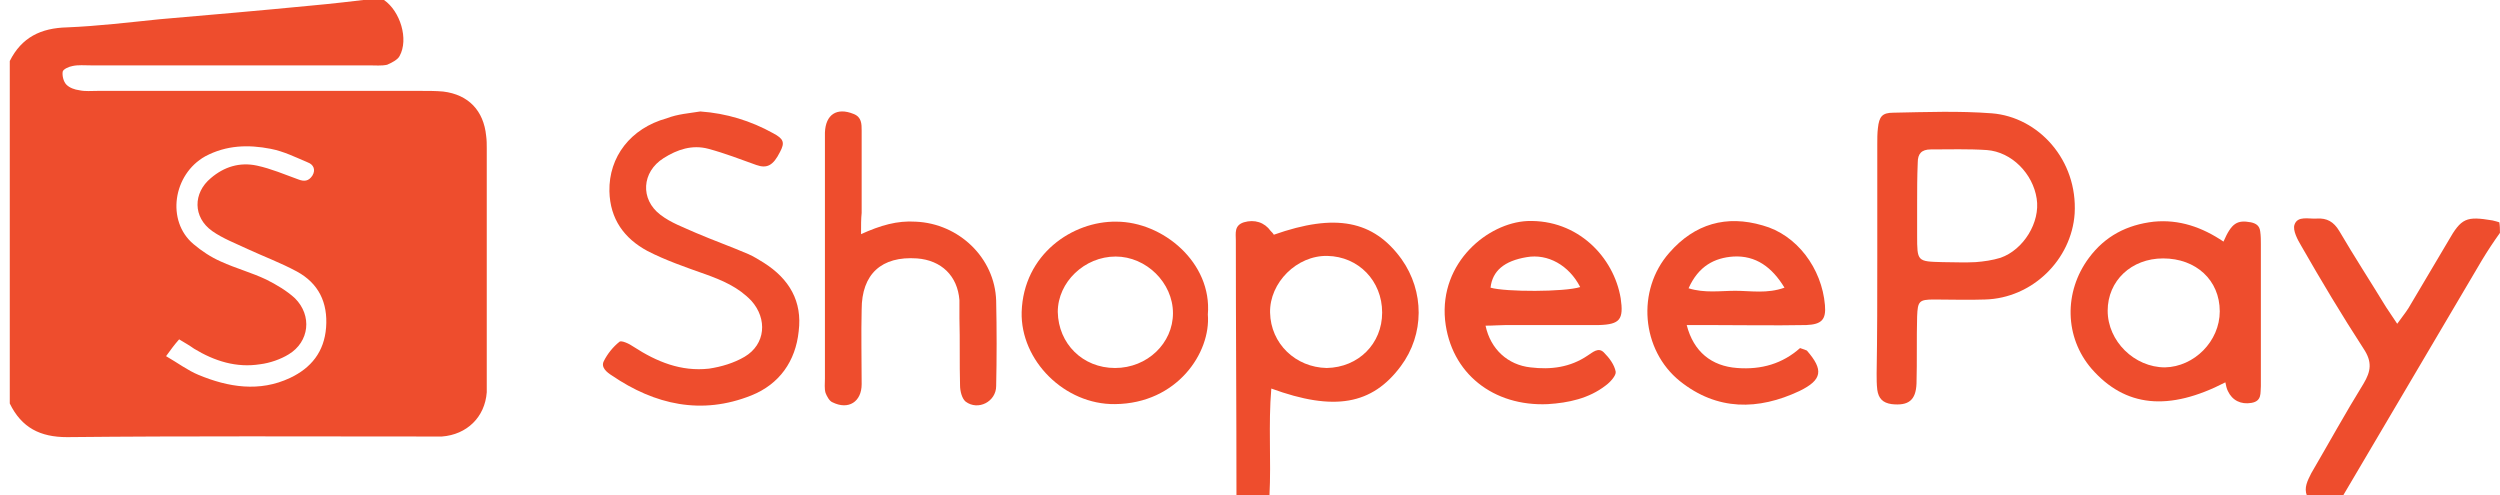 <svg width="101" height="20" viewBox="0 0 101 20" fill="none" xmlns="http://www.w3.org/2000/svg">
<g clip-path="url(#clip0_8220_72220)">
<path d="M15.514 -0C16.168 0.452 16.52 1.584 16.143 2.264C16.067 2.415 15.816 2.54 15.64 2.616C15.413 2.666 15.162 2.641 14.91 2.641C11.162 2.641 7.413 2.641 3.665 2.641C3.413 2.641 3.162 2.616 2.935 2.666C2.784 2.691 2.558 2.792 2.533 2.893C2.508 3.044 2.558 3.295 2.684 3.421C2.81 3.547 3.011 3.622 3.212 3.647C3.439 3.698 3.69 3.672 3.942 3.672C8.294 3.672 12.671 3.672 17.023 3.672C17.325 3.672 17.602 3.672 17.904 3.698C18.935 3.823 19.539 4.478 19.64 5.484C19.665 5.66 19.665 5.836 19.665 5.987C19.665 9.132 19.665 12.251 19.665 15.396C19.665 15.547 19.665 15.698 19.665 15.849C19.59 16.855 18.86 17.559 17.854 17.635C17.677 17.635 17.501 17.635 17.351 17.635C12.47 17.635 7.59 17.61 2.709 17.66C1.627 17.66 0.873 17.283 0.395 16.301C0.395 11.698 0.395 7.094 0.395 2.465C0.873 1.509 1.652 1.132 2.709 1.106C3.942 1.056 5.2 0.905 6.432 0.779C8.47 0.603 10.508 0.427 12.571 0.226C13.426 0.15 14.256 0.05 15.111 -0.051C15.237 -0 15.363 -0 15.514 -0ZM6.709 14.389C7.187 14.666 7.59 14.968 8.017 15.144C9.225 15.647 10.483 15.849 11.715 15.27C12.571 14.867 13.099 14.213 13.174 13.232C13.25 12.226 12.873 11.446 11.992 10.968C11.338 10.616 10.659 10.364 10.005 10.062C9.527 9.836 8.998 9.635 8.571 9.333C7.791 8.779 7.791 7.798 8.52 7.194C9.049 6.742 9.678 6.54 10.382 6.691C10.961 6.817 11.489 7.044 12.042 7.245C12.294 7.345 12.47 7.32 12.621 7.094C12.772 6.842 12.646 6.641 12.445 6.566C11.967 6.364 11.464 6.113 10.935 6.012C10.03 5.836 9.149 5.861 8.294 6.314C6.986 7.044 6.709 8.93 7.816 9.861C8.143 10.138 8.52 10.389 8.923 10.566C9.527 10.842 10.181 11.018 10.759 11.295C11.162 11.496 11.589 11.748 11.916 12.05C12.621 12.754 12.495 13.811 11.665 14.314C11.338 14.515 10.91 14.666 10.508 14.716C9.552 14.867 8.671 14.591 7.841 14.088C7.665 13.962 7.489 13.861 7.237 13.71C7.036 13.937 6.91 14.113 6.709 14.389Z" fill="#EE4D2D"/>
<path d="M49.953 19.999C49.953 16.578 49.928 13.131 49.928 9.71C49.928 9.433 49.852 9.106 50.255 8.98C50.682 8.854 51.085 8.98 51.336 9.332C51.387 9.383 51.437 9.433 51.462 9.483C53.953 8.603 55.487 8.905 56.619 10.464C57.55 11.773 57.55 13.508 56.594 14.791C55.437 16.351 53.902 16.628 51.361 15.697C51.236 17.156 51.361 18.59 51.286 20.024C50.833 19.999 50.38 19.999 49.953 19.999ZM55.839 12.628C55.839 11.345 54.883 10.364 53.626 10.339C52.393 10.313 51.286 11.42 51.311 12.628C51.336 13.886 52.343 14.842 53.6 14.867C54.883 14.842 55.839 13.886 55.839 12.628Z" fill="#EE4D2D"/>
<path d="M100.998 9.408C100.746 9.76 100.495 10.138 100.268 10.515C98.407 13.685 96.52 16.855 94.658 20.025C94.18 20.025 93.677 20.025 93.199 20.025C93.073 19.698 93.224 19.421 93.375 19.119C94.08 17.911 94.759 16.679 95.489 15.496C95.79 14.993 95.841 14.616 95.489 14.088C94.608 12.729 93.778 11.345 92.973 9.937C92.822 9.685 92.621 9.308 92.696 9.081C92.822 8.704 93.275 8.855 93.602 8.83C94.004 8.804 94.281 8.955 94.507 9.333C95.111 10.364 95.765 11.37 96.394 12.402C96.52 12.603 96.671 12.805 96.847 13.081C97.023 12.83 97.174 12.653 97.3 12.452C97.828 11.547 98.382 10.641 98.91 9.735C99.438 8.804 99.639 8.729 100.696 8.905C100.797 8.93 100.897 8.955 100.973 8.981C100.998 9.132 100.998 9.257 100.998 9.408Z" fill="#EE4D2D"/>
<path d="M75.842 10.389C75.842 8.88 75.842 7.345 75.842 5.836C75.842 5.609 75.842 5.383 75.867 5.182C75.917 4.704 76.043 4.553 76.496 4.553C77.829 4.527 79.137 4.477 80.471 4.578C82.357 4.729 83.942 6.465 83.816 8.628C83.691 10.49 82.106 12.05 80.194 12.1C79.514 12.125 78.835 12.1 78.131 12.1C77.527 12.1 77.477 12.175 77.452 12.779C77.427 13.685 77.452 14.59 77.427 15.496C77.401 16.175 77.099 16.402 76.42 16.326C76.068 16.276 75.892 16.1 75.842 15.748C75.816 15.521 75.816 15.32 75.816 15.094C75.842 13.534 75.842 11.974 75.842 10.389ZM77.452 8.251C77.452 8.678 77.452 9.081 77.452 9.509C77.452 10.565 77.452 10.565 78.483 10.59C78.936 10.59 79.364 10.616 79.816 10.59C80.143 10.565 80.496 10.515 80.823 10.414C81.754 10.087 82.433 8.98 82.282 8.024C82.131 7.018 81.275 6.138 80.269 6.062C79.514 6.012 78.76 6.037 78.005 6.037C77.628 6.037 77.477 6.213 77.477 6.565C77.452 7.144 77.452 7.697 77.452 8.251Z" fill="#EE4D2D"/>
<path d="M28.293 4.503C29.349 4.578 30.33 4.88 31.236 5.383C31.664 5.61 31.714 5.761 31.513 6.138C31.236 6.692 30.984 6.817 30.557 6.666C29.928 6.44 29.274 6.188 28.62 6.012C27.965 5.836 27.362 6.038 26.808 6.39C25.928 6.943 25.852 8.05 26.683 8.679C27.11 9.006 27.613 9.182 28.116 9.409C28.821 9.71 29.525 9.962 30.23 10.264C30.456 10.365 30.657 10.49 30.859 10.616C31.89 11.27 32.418 12.176 32.267 13.383C32.142 14.591 31.488 15.522 30.355 15.975C28.343 16.78 26.456 16.352 24.72 15.17C24.519 15.044 24.267 14.843 24.393 14.591C24.544 14.289 24.77 14.012 25.022 13.811C25.098 13.736 25.425 13.887 25.601 14.012C26.532 14.616 27.513 15.019 28.645 14.893C29.148 14.817 29.651 14.666 30.079 14.415C30.934 13.912 31.009 12.88 30.355 12.151C29.827 11.597 29.173 11.32 28.469 11.069C27.689 10.792 26.884 10.515 26.154 10.138C25.223 9.635 24.645 8.855 24.62 7.723C24.594 6.339 25.475 5.182 26.934 4.78C27.387 4.604 27.84 4.578 28.293 4.503Z" fill="#EE4D2D"/>
<path d="M34.786 9.459C35.566 9.107 36.245 8.905 37 8.956C38.735 9.031 40.194 10.415 40.245 12.151C40.27 13.308 40.27 14.465 40.245 15.597C40.245 16.226 39.515 16.603 39.012 16.226C38.861 16.1 38.786 15.798 38.786 15.572C38.761 14.666 38.786 13.761 38.761 12.855C38.761 12.603 38.761 12.352 38.761 12.125C38.685 11.144 38.031 10.515 37.05 10.44C35.616 10.339 34.811 11.069 34.811 12.503C34.786 13.509 34.811 14.515 34.811 15.522C34.811 16.226 34.283 16.578 33.629 16.251C33.503 16.201 33.402 16 33.352 15.874C33.301 15.698 33.327 15.496 33.327 15.295C33.327 12.05 33.327 8.83 33.327 5.585C33.327 5.509 33.327 5.434 33.327 5.358C33.352 4.629 33.805 4.327 34.484 4.603C34.811 4.729 34.811 5.006 34.811 5.283C34.811 6.39 34.811 7.496 34.811 8.603C34.786 8.83 34.786 9.107 34.786 9.459Z" fill="#EE4D2D"/>
<path d="M89.829 9.761C90.156 9.006 90.383 8.88 90.936 8.981C91.163 9.031 91.289 9.132 91.314 9.358C91.339 9.534 91.339 9.71 91.339 9.861C91.339 11.698 91.339 13.534 91.339 15.371C91.339 15.446 91.339 15.522 91.339 15.597C91.314 15.874 91.389 16.201 90.962 16.276C90.534 16.352 90.182 16.176 90.006 15.798C89.955 15.698 89.93 15.572 89.905 15.446C87.616 16.628 85.855 16.452 84.496 14.893C83.414 13.635 83.364 11.798 84.395 10.415C85.05 9.534 85.93 9.081 87.012 8.956C88.043 8.855 88.974 9.182 89.829 9.761ZM89.678 12.578C89.678 11.32 88.722 10.44 87.389 10.44C86.106 10.44 85.15 11.345 85.15 12.553C85.15 13.786 86.232 14.842 87.465 14.842C88.647 14.817 89.678 13.786 89.678 12.578Z" fill="#EE4D2D"/>
<path d="M68.143 13.132C68.42 14.213 69.149 14.792 70.181 14.867C71.162 14.943 72.017 14.691 72.722 14.062C72.873 14.113 72.948 14.138 72.998 14.163C73.677 14.943 73.627 15.345 72.696 15.798C71.036 16.578 69.376 16.603 67.866 15.396C66.306 14.138 66.105 11.723 67.439 10.213C68.47 9.031 69.753 8.679 71.212 9.107C72.596 9.484 73.602 10.842 73.728 12.327C73.778 12.905 73.602 13.107 72.973 13.132C71.64 13.157 70.332 13.132 68.998 13.132C68.747 13.132 68.47 13.132 68.143 13.132ZM68.218 11.647C68.873 11.849 69.501 11.748 70.105 11.748C70.734 11.748 71.388 11.874 72.093 11.622C71.59 10.792 70.935 10.314 70.03 10.364C69.275 10.415 68.621 10.742 68.218 11.647Z" fill="#EE4D2D"/>
<path d="M60.016 13.157C60.218 14.113 60.922 14.742 61.828 14.842C62.658 14.943 63.438 14.842 64.142 14.364C64.344 14.239 64.57 14.012 64.796 14.239C65.023 14.465 65.224 14.742 65.274 15.018C65.299 15.169 65.048 15.446 64.872 15.572C64.192 16.1 63.362 16.276 62.532 16.327C60.343 16.427 58.608 15.094 58.381 12.93C58.155 10.591 60.117 9.006 61.702 8.93C63.74 8.855 65.199 10.389 65.476 12.05C65.601 12.905 65.45 13.107 64.595 13.132C63.337 13.132 62.105 13.132 60.847 13.132C60.595 13.132 60.343 13.157 60.016 13.157ZM63.84 11.597C63.388 10.717 62.532 10.239 61.677 10.389C60.771 10.54 60.293 10.943 60.218 11.622C60.822 11.798 63.211 11.798 63.84 11.597Z" fill="#EE4D2D"/>
<path d="M48.797 12.704C48.922 14.238 47.564 16.301 45.048 16.326C43.01 16.352 41.224 14.566 41.275 12.603C41.35 10.264 43.337 8.93 45.098 8.955C46.985 8.955 48.973 10.616 48.797 12.704ZM45.048 14.867C46.356 14.867 47.388 13.861 47.388 12.653C47.388 11.421 46.306 10.364 45.073 10.364C43.815 10.364 42.734 11.396 42.734 12.603C42.759 13.886 43.74 14.867 45.048 14.867Z" fill="#EE4D2D"/>
</g>
<defs>
<clipPath id="clip0_8220_72220">
<rect width="100.629" height="20" fill="white" transform="translate(0.371)"/>
</clipPath>
</defs>
</svg>
